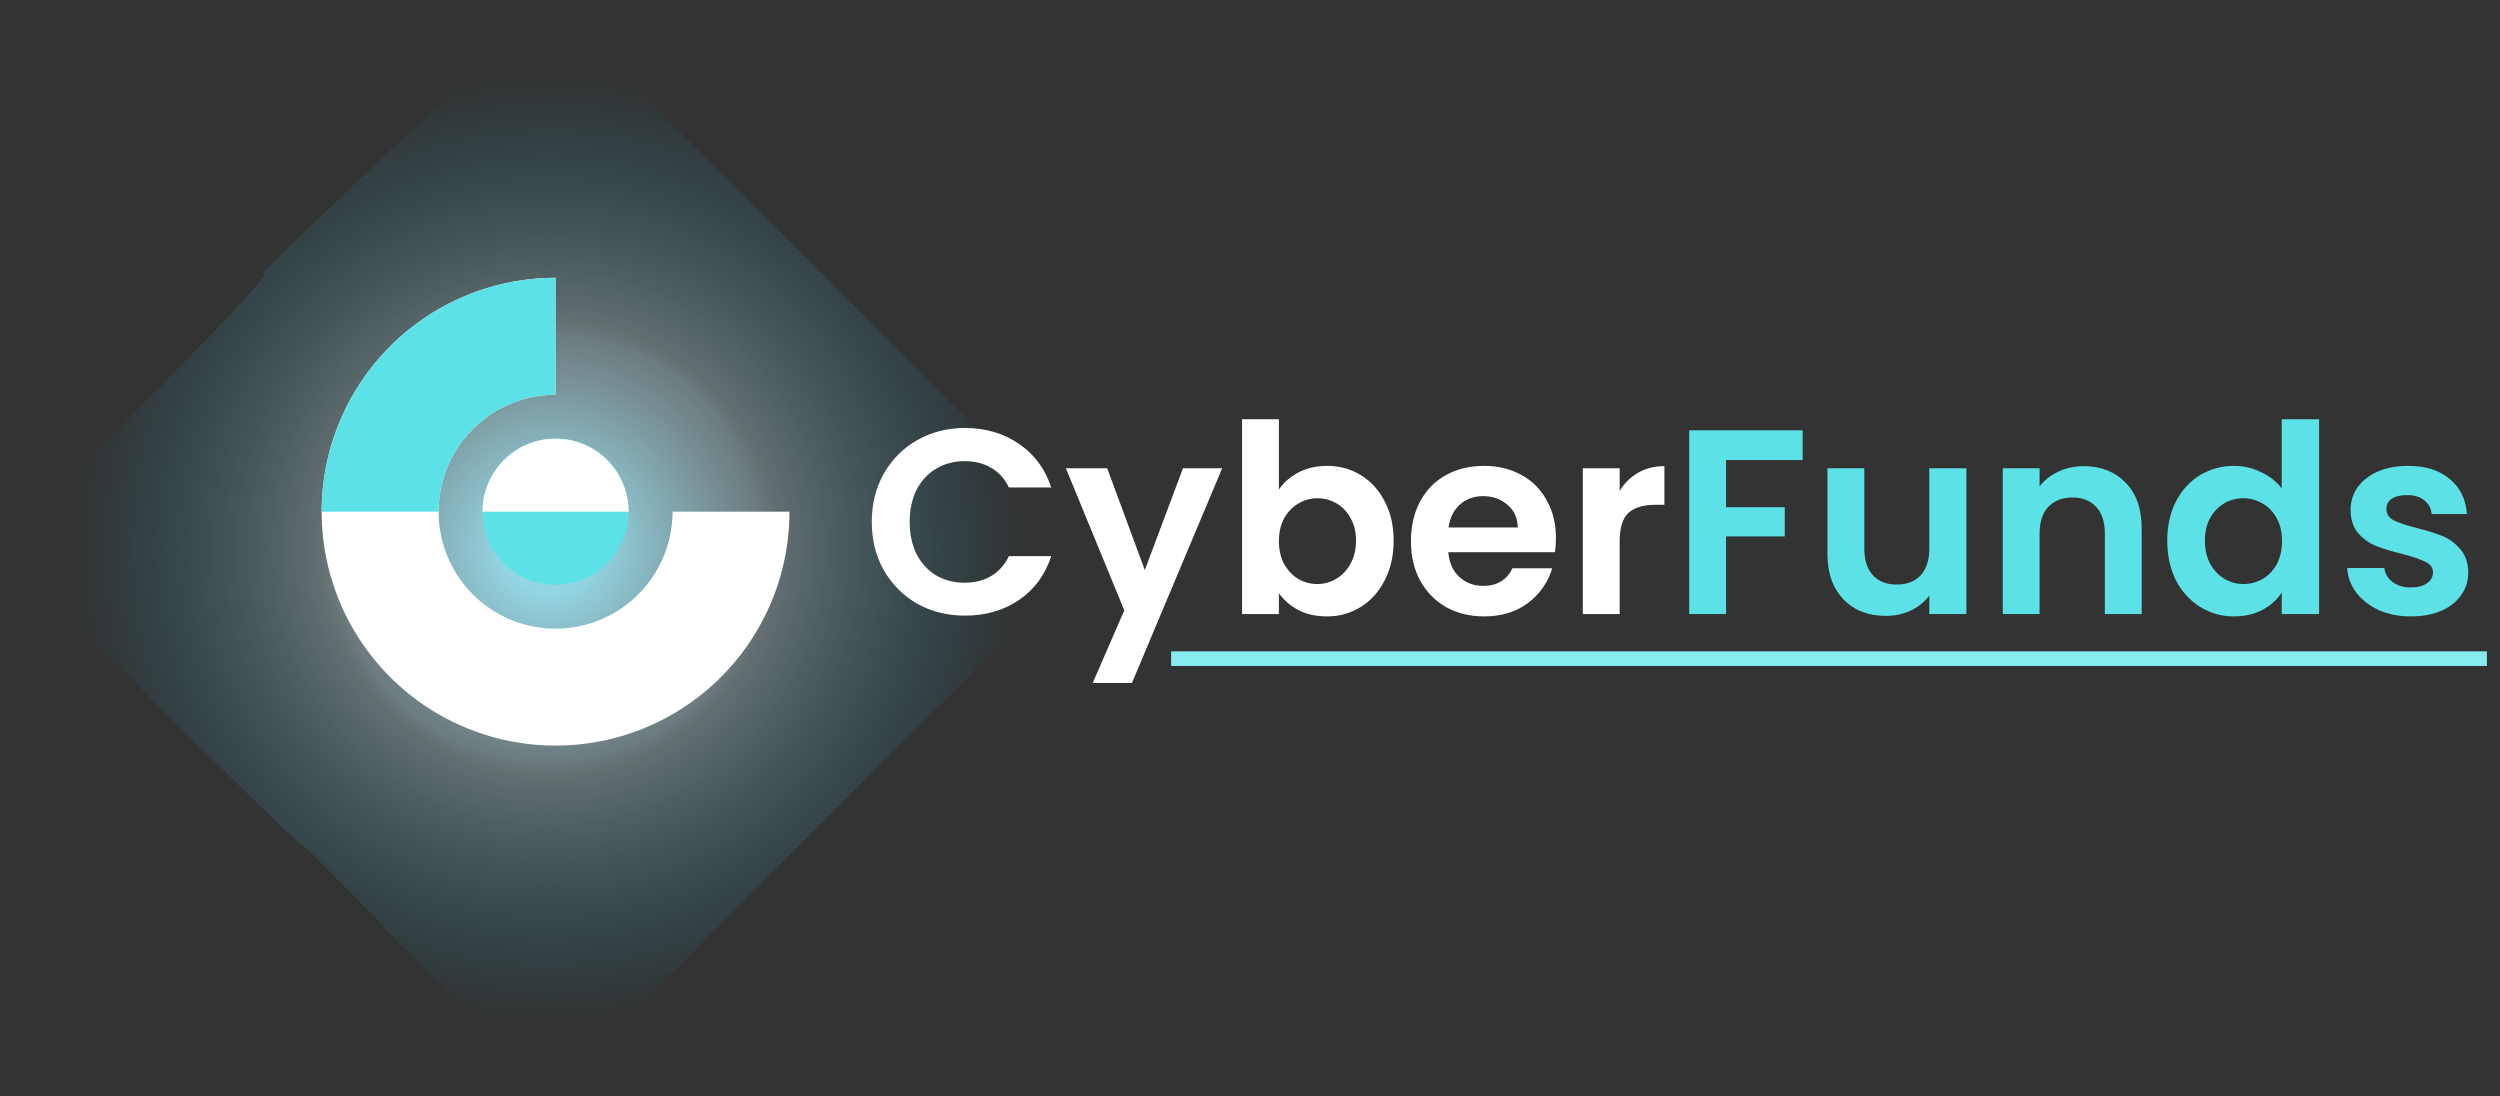 <svg width="171" height="75" viewBox="0 0 171 75" fill="none" xmlns="http://www.w3.org/2000/svg">
<rect x="0" y="0" width="171" height="75" fill="#333333" stroke="none"/>
<path d="M75 37.5C37.5 75 75 37.5 37.5 75C5.5 42 37.5 75 0 37.5C37.5 0 -2 37.5 37.5 0C75 37.5 37.5 0 75 37.5Z" fill="url(#paint0_diamond_85502_94)"/>
<path d="M38 19C34.836 19 31.742 19.938 29.111 21.697C26.48 23.455 24.429 25.953 23.218 28.877C22.007 31.801 21.69 35.018 22.307 38.121C22.925 41.225 24.449 44.076 26.686 46.314C28.924 48.551 31.775 50.075 34.879 50.693C37.982 51.31 41.199 50.993 44.123 49.782C47.047 48.571 49.545 46.52 51.303 43.889C53.062 41.258 54 38.164 54 35L46 35C46 36.582 45.531 38.129 44.652 39.445C43.773 40.76 42.523 41.785 41.061 42.391C39.6 42.996 37.991 43.155 36.439 42.846C34.887 42.538 33.462 41.776 32.343 40.657C31.224 39.538 30.462 38.113 30.154 36.561C29.845 35.009 30.003 33.4 30.609 31.939C31.214 30.477 32.24 29.227 33.555 28.348C34.871 27.469 36.418 27 38 27L38 19Z" fill="white"/>
<path d="M38 19C35.899 19 33.818 19.414 31.877 20.218C29.936 21.022 28.172 22.201 26.686 23.686C25.201 25.172 24.022 26.936 23.218 28.877C22.414 30.818 22 32.899 22 35L30 35C30 33.949 30.207 32.909 30.609 31.939C31.011 30.968 31.6 30.086 32.343 29.343C33.086 28.6 33.968 28.011 34.938 27.609C35.909 27.207 36.949 27 38 27L38 19Z" fill="#5CE1E6"/>
<circle cx="38" cy="35" r="5" fill="#5CE1E6"/>
<path d="M43 35C43 34.343 42.871 33.693 42.619 33.087C42.368 32.48 42 31.929 41.535 31.465C41.071 31 40.52 30.632 39.913 30.381C39.307 30.129 38.657 30 38 30C37.343 30 36.693 30.129 36.087 30.381C35.48 30.632 34.929 31 34.464 31.465C34 31.929 33.632 32.48 33.381 33.087C33.129 33.693 33 34.343 33 35L38 35H43Z" fill="white"/>
<path d="M59.63 35.7C59.63 34.464 59.906 33.36 60.458 32.388C61.022 31.404 61.784 30.642 62.744 30.102C63.716 29.55 64.802 29.274 66.002 29.274C67.406 29.274 68.636 29.634 69.692 30.354C70.748 31.074 71.486 32.07 71.906 33.342H69.008C68.72 32.742 68.312 32.292 67.784 31.992C67.268 31.692 66.668 31.542 65.984 31.542C65.252 31.542 64.598 31.716 64.022 32.064C63.458 32.4 63.014 32.88 62.69 33.504C62.378 34.128 62.222 34.86 62.222 35.7C62.222 36.528 62.378 37.26 62.69 37.896C63.014 38.52 63.458 39.006 64.022 39.354C64.598 39.69 65.252 39.858 65.984 39.858C66.668 39.858 67.268 39.708 67.784 39.408C68.312 39.096 68.72 38.64 69.008 38.04H71.906C71.486 39.324 70.748 40.326 69.692 41.046C68.648 41.754 67.418 42.108 66.002 42.108C64.802 42.108 63.716 41.838 62.744 41.298C61.784 40.746 61.022 39.984 60.458 39.012C59.906 38.04 59.63 36.936 59.63 35.7ZM83.598 32.028L77.424 46.716H74.742L76.902 41.748L72.906 32.028H75.732L78.306 38.994L80.916 32.028H83.598ZM87.477 33.486C87.801 33.006 88.245 32.616 88.809 32.316C89.385 32.016 90.039 31.866 90.771 31.866C91.623 31.866 92.391 32.076 93.075 32.496C93.771 32.916 94.317 33.516 94.713 34.296C95.121 35.064 95.325 35.958 95.325 36.978C95.325 37.998 95.121 38.904 94.713 39.696C94.317 40.476 93.771 41.082 93.075 41.514C92.391 41.946 91.623 42.162 90.771 42.162C90.027 42.162 89.373 42.018 88.809 41.73C88.257 41.43 87.813 41.046 87.477 40.578V42H84.957V28.68H87.477V33.486ZM92.751 36.978C92.751 36.378 92.625 35.862 92.373 35.43C92.133 34.986 91.809 34.65 91.401 34.422C91.005 34.194 90.573 34.08 90.105 34.08C89.649 34.08 89.217 34.2 88.809 34.44C88.413 34.668 88.089 35.004 87.837 35.448C87.597 35.892 87.477 36.414 87.477 37.014C87.477 37.614 87.597 38.136 87.837 38.58C88.089 39.024 88.413 39.366 88.809 39.606C89.217 39.834 89.649 39.948 90.105 39.948C90.573 39.948 91.005 39.828 91.401 39.588C91.809 39.348 92.133 39.006 92.373 38.562C92.625 38.118 92.751 37.59 92.751 36.978ZM106.426 36.798C106.426 37.158 106.402 37.482 106.354 37.77H99.064C99.124 38.49 99.376 39.054 99.82 39.462C100.264 39.87 100.81 40.074 101.458 40.074C102.394 40.074 103.06 39.672 103.456 38.868H106.174C105.886 39.828 105.334 40.62 104.518 41.244C103.702 41.856 102.7 42.162 101.512 42.162C100.552 42.162 99.688 41.952 98.92 41.532C98.164 41.1 97.57 40.494 97.138 39.714C96.718 38.934 96.508 38.034 96.508 37.014C96.508 35.982 96.718 35.076 97.138 34.296C97.558 33.516 98.146 32.916 98.902 32.496C99.658 32.076 100.528 31.866 101.512 31.866C102.46 31.866 103.306 32.07 104.05 32.478C104.806 32.886 105.388 33.468 105.796 34.224C106.216 34.968 106.426 35.826 106.426 36.798ZM103.816 36.078C103.804 35.43 103.57 34.914 103.114 34.53C102.658 34.134 102.1 33.936 101.44 33.936C100.816 33.936 100.288 34.128 99.856 34.512C99.436 34.884 99.178 35.406 99.082 36.078H103.816ZM110.785 33.576C111.109 33.048 111.529 32.634 112.045 32.334C112.573 32.034 113.173 31.884 113.845 31.884V34.53H113.179C112.387 34.53 111.787 34.716 111.379 35.088C110.983 35.46 110.785 36.108 110.785 37.032V42H108.265V32.028H110.785V33.576Z" fill="white"/>
<path d="M123.301 29.436V31.47H118.063V34.692H122.077V36.69H118.063V42H115.543V29.436H123.301ZM134.502 32.028V42H131.964V40.74C131.64 41.172 131.214 41.514 130.686 41.766C130.17 42.006 129.606 42.126 128.994 42.126C128.214 42.126 127.524 41.964 126.924 41.64C126.324 41.304 125.85 40.818 125.502 40.182C125.166 39.534 124.998 38.766 124.998 37.878V32.028H127.518V37.518C127.518 38.31 127.716 38.922 128.112 39.354C128.508 39.774 129.048 39.984 129.732 39.984C130.428 39.984 130.974 39.774 131.37 39.354C131.766 38.922 131.964 38.31 131.964 37.518V32.028H134.502ZM142.514 31.884C143.702 31.884 144.662 32.262 145.394 33.018C146.126 33.762 146.492 34.806 146.492 36.15V42H143.972V36.492C143.972 35.7 143.774 35.094 143.378 34.674C142.982 34.242 142.442 34.026 141.758 34.026C141.062 34.026 140.51 34.242 140.102 34.674C139.706 35.094 139.508 35.7 139.508 36.492V42H136.988V32.028H139.508V33.27C139.844 32.838 140.27 32.502 140.786 32.262C141.314 32.01 141.89 31.884 142.514 31.884ZM148.24 36.978C148.24 35.97 148.438 35.076 148.834 34.296C149.242 33.516 149.794 32.916 150.49 32.496C151.186 32.076 151.96 31.866 152.812 31.866C153.46 31.866 154.078 32.01 154.666 32.298C155.254 32.574 155.722 32.946 156.07 33.414V28.68H158.626V42H156.07V40.524C155.758 41.016 155.32 41.412 154.756 41.712C154.192 42.012 153.538 42.162 152.794 42.162C151.954 42.162 151.186 41.946 150.49 41.514C149.794 41.082 149.242 40.476 148.834 39.696C148.438 38.904 148.24 37.998 148.24 36.978ZM156.088 37.014C156.088 36.402 155.968 35.88 155.728 35.448C155.488 35.004 155.164 34.668 154.756 34.44C154.348 34.2 153.91 34.08 153.442 34.08C152.974 34.08 152.542 34.194 152.146 34.422C151.75 34.65 151.426 34.986 151.174 35.43C150.934 35.862 150.814 36.378 150.814 36.978C150.814 37.578 150.934 38.106 151.174 38.562C151.426 39.006 151.75 39.348 152.146 39.588C152.554 39.828 152.986 39.948 153.442 39.948C153.91 39.948 154.348 39.834 154.756 39.606C155.164 39.366 155.488 39.03 155.728 38.598C155.968 38.154 156.088 37.626 156.088 37.014ZM164.904 42.162C164.088 42.162 163.356 42.018 162.708 41.73C162.06 41.43 161.544 41.028 161.16 40.524C160.788 40.02 160.584 39.462 160.548 38.85H163.086C163.134 39.234 163.32 39.552 163.644 39.804C163.98 40.056 164.394 40.182 164.886 40.182C165.366 40.182 165.738 40.086 166.002 39.894C166.278 39.702 166.416 39.456 166.416 39.156C166.416 38.832 166.248 38.592 165.912 38.436C165.588 38.268 165.066 38.088 164.346 37.896C163.602 37.716 162.99 37.53 162.51 37.338C162.042 37.146 161.634 36.852 161.286 36.456C160.95 36.06 160.782 35.526 160.782 34.854C160.782 34.302 160.938 33.798 161.25 33.342C161.574 32.886 162.03 32.526 162.618 32.262C163.218 31.998 163.92 31.866 164.724 31.866C165.912 31.866 166.86 32.166 167.568 32.766C168.276 33.354 168.666 34.152 168.738 35.16H166.326C166.29 34.764 166.122 34.452 165.822 34.224C165.534 33.984 165.144 33.864 164.652 33.864C164.196 33.864 163.842 33.948 163.59 34.116C163.35 34.284 163.23 34.518 163.23 34.818C163.23 35.154 163.398 35.412 163.734 35.592C164.07 35.76 164.592 35.934 165.3 36.114C166.02 36.294 166.614 36.48 167.082 36.672C167.55 36.864 167.952 37.164 168.288 37.572C168.636 37.968 168.816 38.496 168.828 39.156C168.828 39.732 168.666 40.248 168.342 40.704C168.03 41.16 167.574 41.52 166.974 41.784C166.386 42.036 165.696 42.162 164.904 42.162Z" fill="#5CE1E6"/>
<line x1="80.105" y1="45.052" x2="170.105" y2="45.052" stroke="url(#paint1_linear_85502_94)"/>
<defs>
<radialGradient id="paint0_diamond_85502_94" cx="0" cy="0" r="1" gradientUnits="userSpaceOnUse" gradientTransform="translate(37.5 37.5) rotate(90) scale(37.5)">
<stop offset="0.083" stop-color="#93D5E3"/>
<stop offset="0.391" stop-color="#A5C5CB" stop-opacity="0.494"/>
<stop offset="0.417" stop-color="#A8C2C8" stop-opacity="0.417"/>
<stop offset="0.87" stop-color="#0799B9" stop-opacity="0"/>
</radialGradient>
<linearGradient id="paint1_linear_85502_94" x1="125.105" y1="45.552" x2="125.105" y2="46.552" gradientUnits="userSpaceOnUse">
<stop stop-color="#86ECF0"/>
<stop offset="1" stop-color="#DEF9FA" stop-opacity="0"/>
</linearGradient>
</defs>
</svg>
